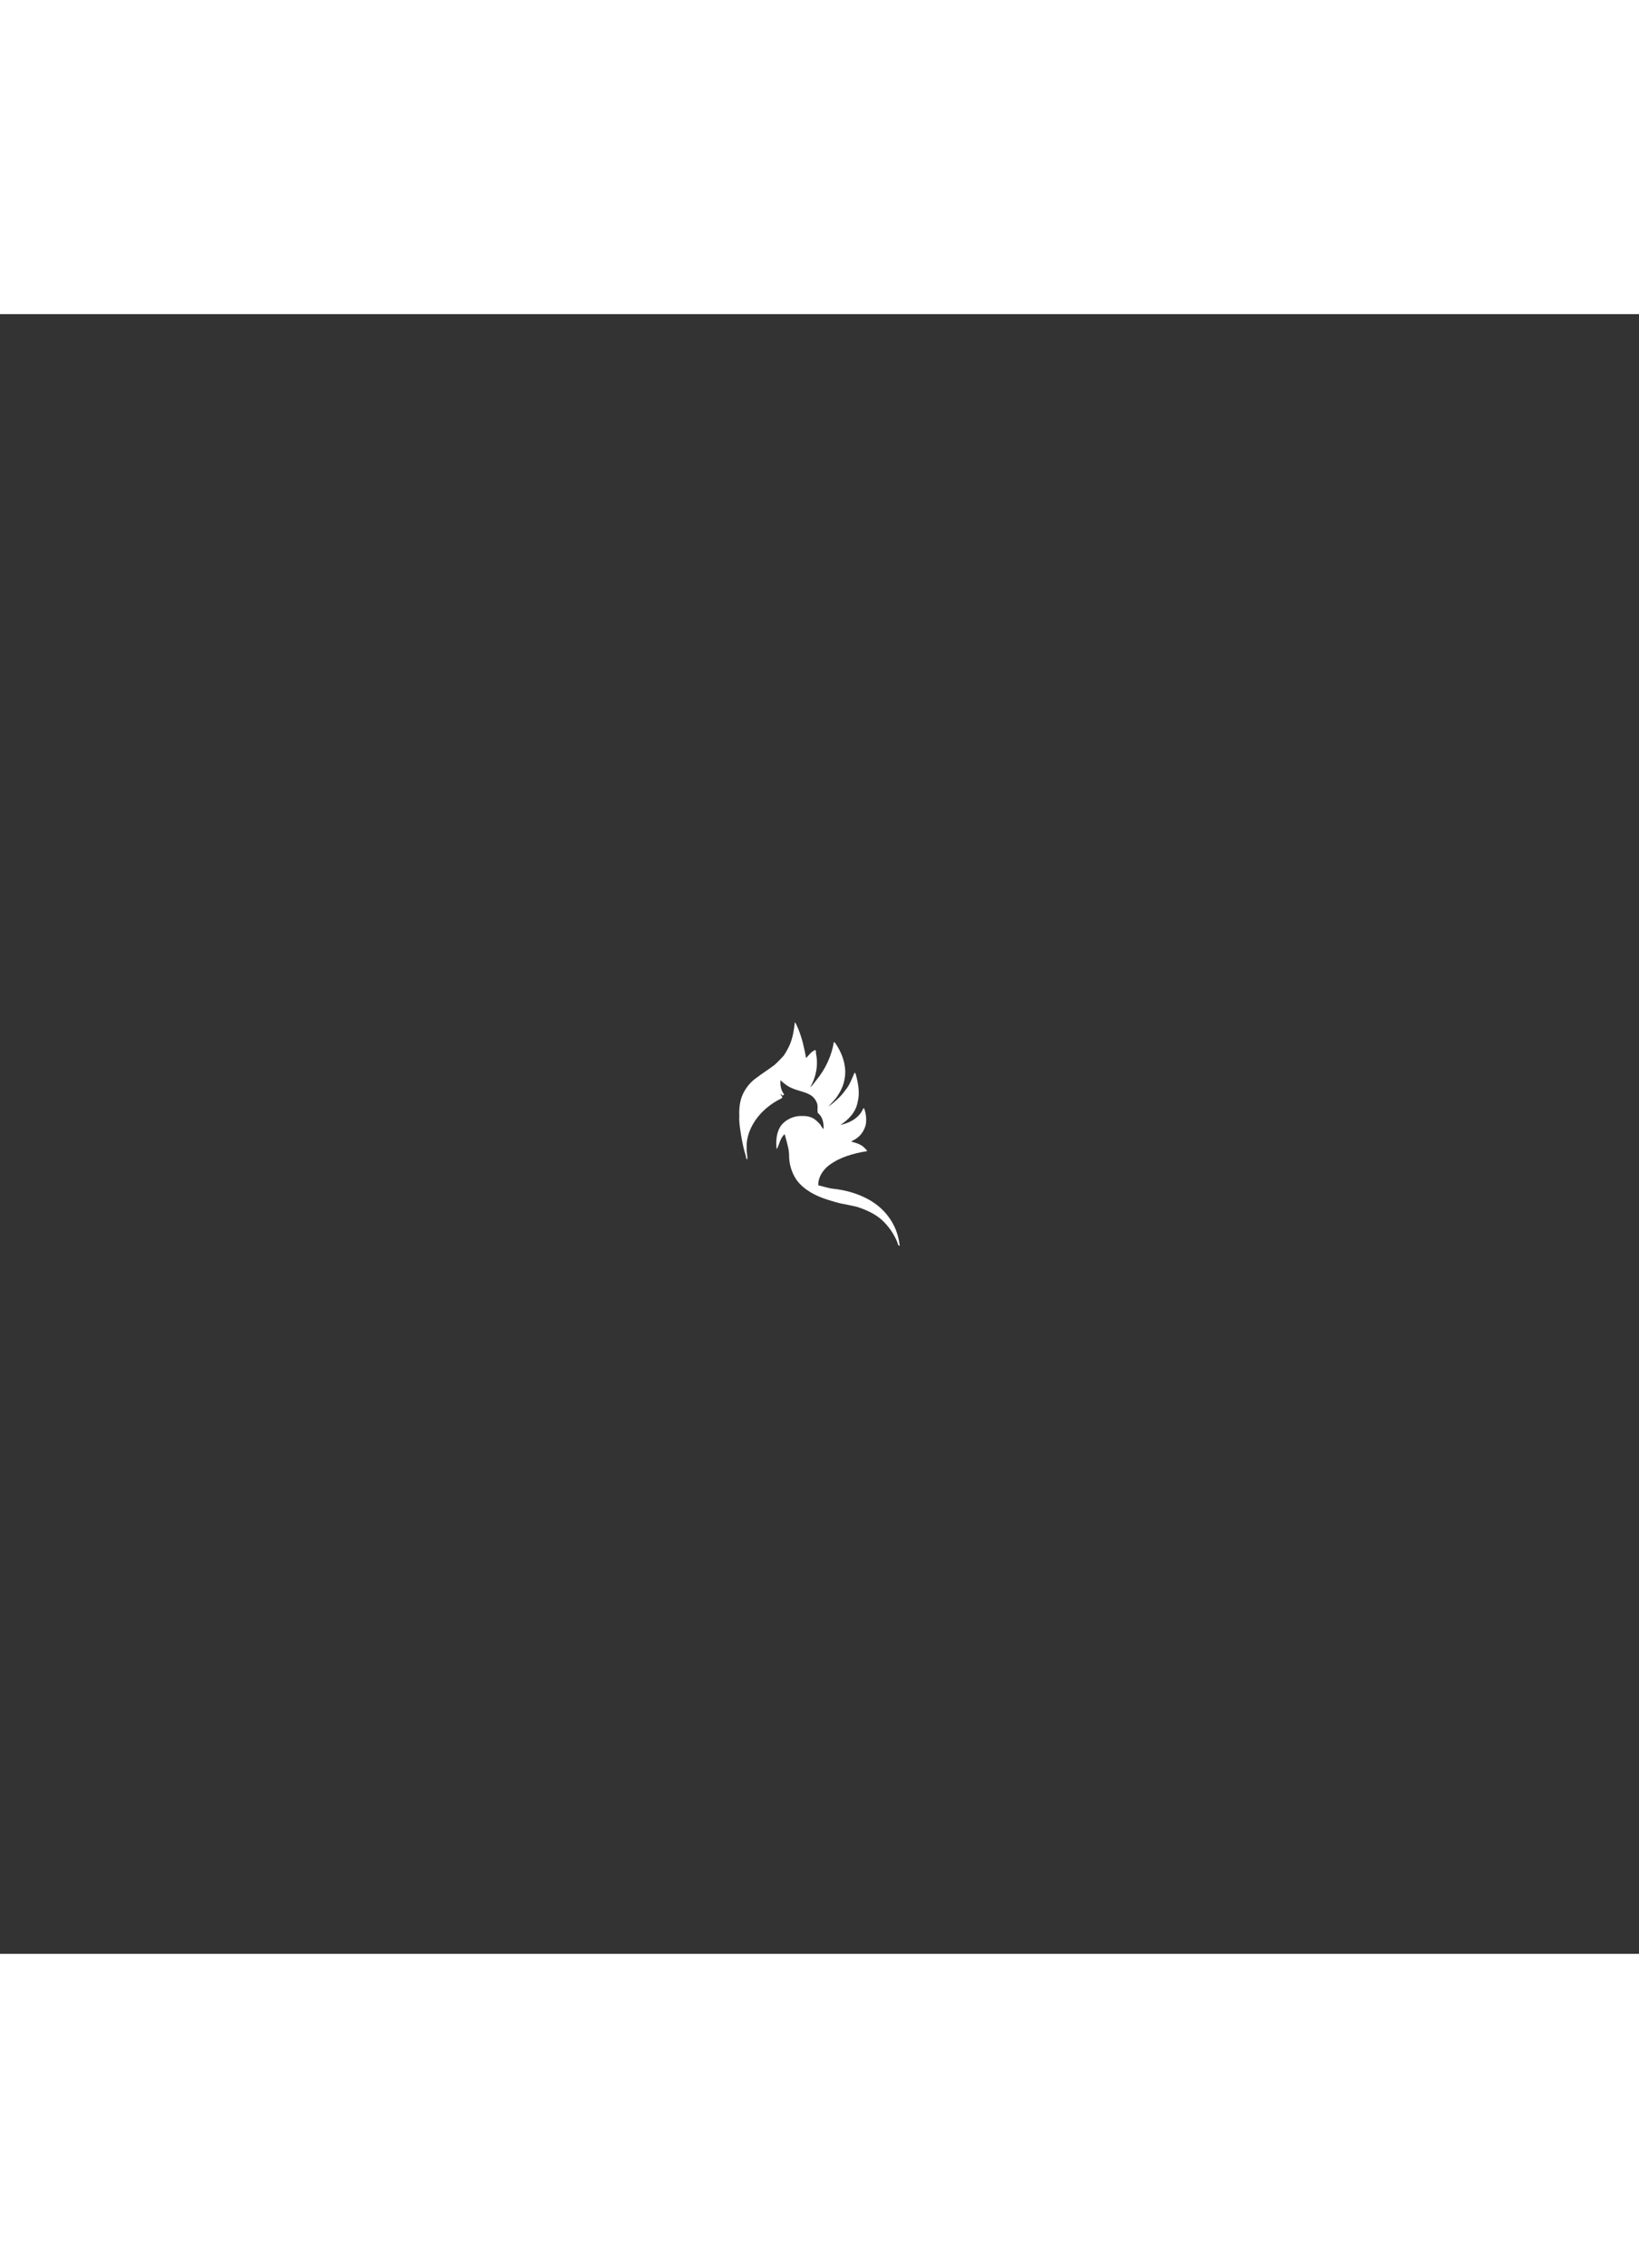 <svg xmlns="http://www.w3.org/2000/svg"  version="1.1" width="107" height="148" viewBox="0 0 1080 1080" xml:space="preserve">
<rect x="0" y="0" width="1080" height="1080" fill="#333333" stroke="none"/>
<g transform="matrix(1 0 0 1 540 540)" id="e13eb11b-32ab-4b91-904e-c894d1f86a5f"  >
</g>
<g transform="matrix(1 0 0 1 540 540)" id="3b35ccba-a07d-4885-89c2-3f1def0ecbcd"  >
<rect style="stroke: none; stroke-width: 1; stroke-dasharray: none; stroke-linecap: butt; stroke-dashoffset: 0; stroke-linejoin: miter; stroke-miterlimit: 4; fill: rgb(255,255,255); fill-rule: nonzero; opacity: 1; visibility: hidden;" vector-effect="non-scaling-stroke"  x="-540" y="-540" rx="0" ry="0" width="1080" height="1080" />
</g>
<g transform="matrix(1 0 0 1 540 540)"  >
<path style="stroke: rgb(0,0,0); stroke-width: 0; stroke-dasharray: none; stroke-linecap: butt; stroke-dashoffset: 0; stroke-linejoin: miter; stroke-miterlimit: 4; fill: rgb(255,255,255); fill-rule: nonzero; opacity: 1;" vector-effect="non-scaling-stroke"  transform=" translate(-53.69, -73.61)" d="M 37.438 0 C 38.513 1.235 38.931 2.866 39.66 4.306 C 42.215 10.492 43.659 17.056 44.859 23.624 C 46.73 21.642 48.347 19.158 51.076 18.282 C 51.423 19.033 51.254 19.878 51.387 20.669 C 52.987 28.188 51.432 36.24 47.579 42.848 C 49.414 41.373 50.609 39.316 52.098 37.525 C 57.822 30.45 61.688 21.922 63.19 12.941 C 63.564 13.256 63.932 13.581 64.226 13.976 C 67.888 19.291 70.394 25.526 70.652 32.028 C 70.776 37.729 69.083 43.444 65.785 48.11 C 64.177 51.025 61.524 53.101 59.497 55.678 C 63.719 52.523 67.736 49.003 70.798 44.679 C 73.607 41.293 75.091 37.111 76.802 33.134 C 77.211 33.454 77.486 33.863 77.624 34.361 C 79.211 40.289 80.428 46.612 78.802 52.674 C 77.655 59.149 72.838 64.282 67.425 67.654 C 72.914 66.517 78.446 63.819 81.446 58.878 C 81.993 58.131 82.148 57.038 82.988 56.545 C 84.37 59.838 84.703 63.522 84.268 67.05 C 83.463 70.672 81.446 74.094 78.397 76.271 C 77.233 77.231 75.798 77.76 74.567 78.618 C 76.593 79.235 78.713 79.649 80.575 80.724 C 82.477 81.635 83.921 83.226 85.183 84.875 C 76.313 86.341 67.234 88.737 59.946 94.243 C 55.88 97.34 52.698 102.188 52.894 107.432 C 56.191 108.108 59.364 109.334 62.724 109.685 C 70.278 110.49 77.735 112.489 84.508 115.956 C 92.245 119.782 98.782 126.048 102.639 133.798 C 104.812 137.975 105.972 142.579 106.581 147.228 C 105.265 147.192 105.345 145.699 104.928 144.801 C 102.652 139.246 99.124 134.211 94.698 130.15 C 89.943 125.972 84.05 123.382 78.064 121.506 C 75.269 120.826 72.416 120.377 69.612 119.72 C 65.874 119.173 62.324 117.835 58.702 116.813 C 51.103 114.347 43.557 110.539 38.669 104.01 C 35.616 99.602 33.869 94.291 33.682 88.945 C 33.682 84.09 33.014 82.091 30.758 73.738 C 27.683 76.165 27.368 80.502 25.452 83.679 C 24.826 78.178 25.23 72.045 28.759 67.517 C 31.594 64.313 35.705 62.237 39.962 61.82 C 42.89 61.651 45.952 61.642 48.676 62.882 C 50.65 63.73 52.174 65.286 53.663 66.784 C 54.773 67.823 55.089 69.485 56.387 70.361 C 56.529 66.566 55.831 62.237 52.614 59.789 C 52.023 57.802 52.787 55.62 52.138 53.625 C 51.307 51.074 49.507 48.79 47.077 47.595 C 43.584 45.702 39.562 45.217 35.958 43.595 C 32.905 42.435 30.332 40.404 27.968 38.205 C 27.697 41.462 28.261 44.937 30.403 47.51 C 30.114 47.808 29.812 48.083 29.479 48.323 C 28.919 47.91 28.385 47.461 27.821 47.057 C 28.19 47.919 28.781 48.648 29.274 49.439 C 28.674 50.483 27.314 50.728 26.341 51.328 C 18.813 55.474 12.303 61.74 8.583 69.552 C 6.655 73.645 5.468 78.151 5.721 82.702 C 5.512 85.279 6.237 87.794 6.206 90.359 C 5.032 89.91 5.375 88.408 4.97 87.439 C 3.642 83.324 2.842 79.067 2.068 74.818 C 1.437 70.507 0.571 66.192 0.855 61.815 C 0.62 56.993 1.113 52.052 3.068 47.599 C 5.068 43.368 8.014 39.52 11.872 36.827 C 15.822 33.787 20.088 31.188 24.03 28.135 C 26.146 26.25 28.128 24.215 30.025 22.113 C 31.687 19.816 32.971 17.26 34.163 14.692 C 36.091 10.03 36.935 4.995 37.438 0 Z" stroke-linecap="round" />
</g>
</svg>